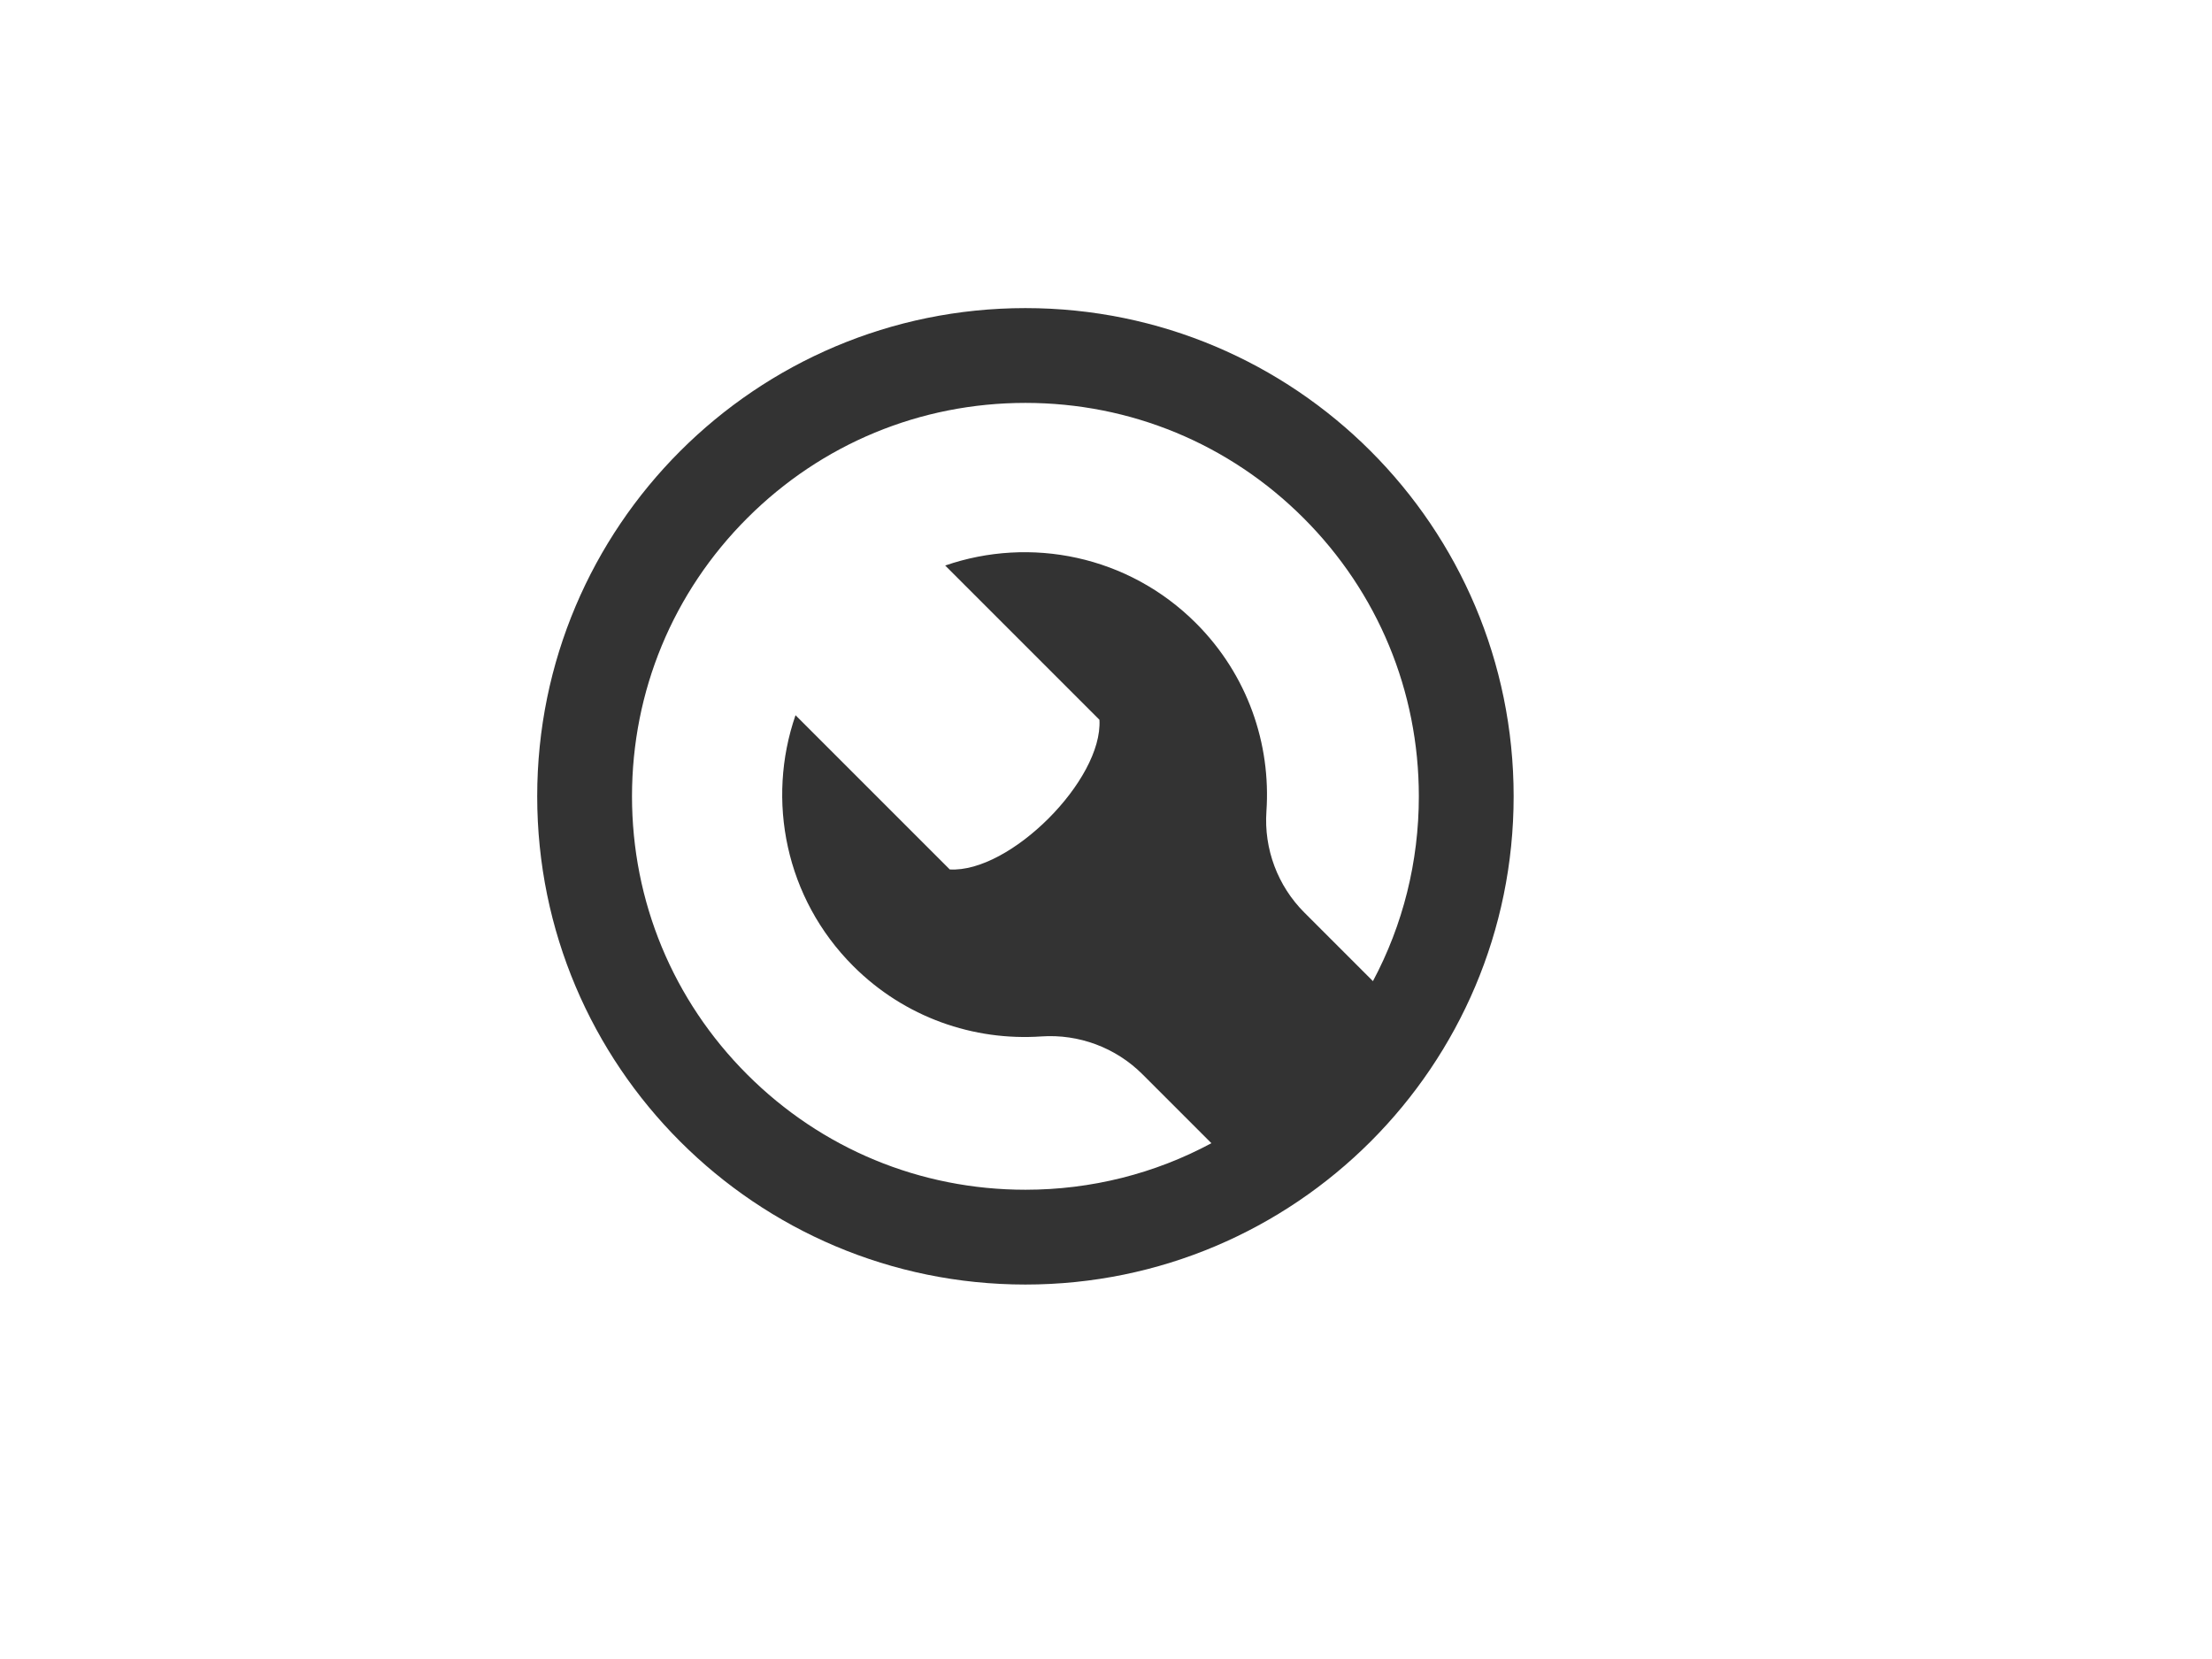 <svg width="32" height="24" viewBox="-60 -80 700 700" version="1.1" xmlns="http://www.w3.org/2000/svg">
<path fill="#333" d="M256,50C142.229,50,50,142.229,50,256s92.229,206,206,206c113.716,0,206-92.208,206-206
    C462,142.229,369.771,50,256,50z M402.631,333.983l-28.964-28.964c-11.249-11.249-17.07-26.818-15.979-42.688
    c1.959-28.476-7.94-57.61-29.708-79.378c-28.623-28.623-69.984-36.729-105.832-24.333l65.082,65.083
    c1.494,25.39-37.764,64.646-63.153,63.152l-65.081-65.082c-12.396,35.848-4.291,77.21,24.332,105.833
    c21.767,21.768,50.902,31.666,79.378,29.707c15.855-1.091,31.45,4.74,42.688,15.979l29.076,29.075
    C310.626,415.191,283.837,422,256,422c-44.341,0-86.027-17.267-117.38-48.62C107.267,342.027,90,300.341,90,256
    s17.267-86.027,48.62-117.38C169.973,107.267,211.659,90,256,90s86.027,17.267,117.38,48.62C404.733,169.973,422,211.659,422,256
    C422,283.647,415.285,310.261,402.631,333.983z"/>
</svg>
